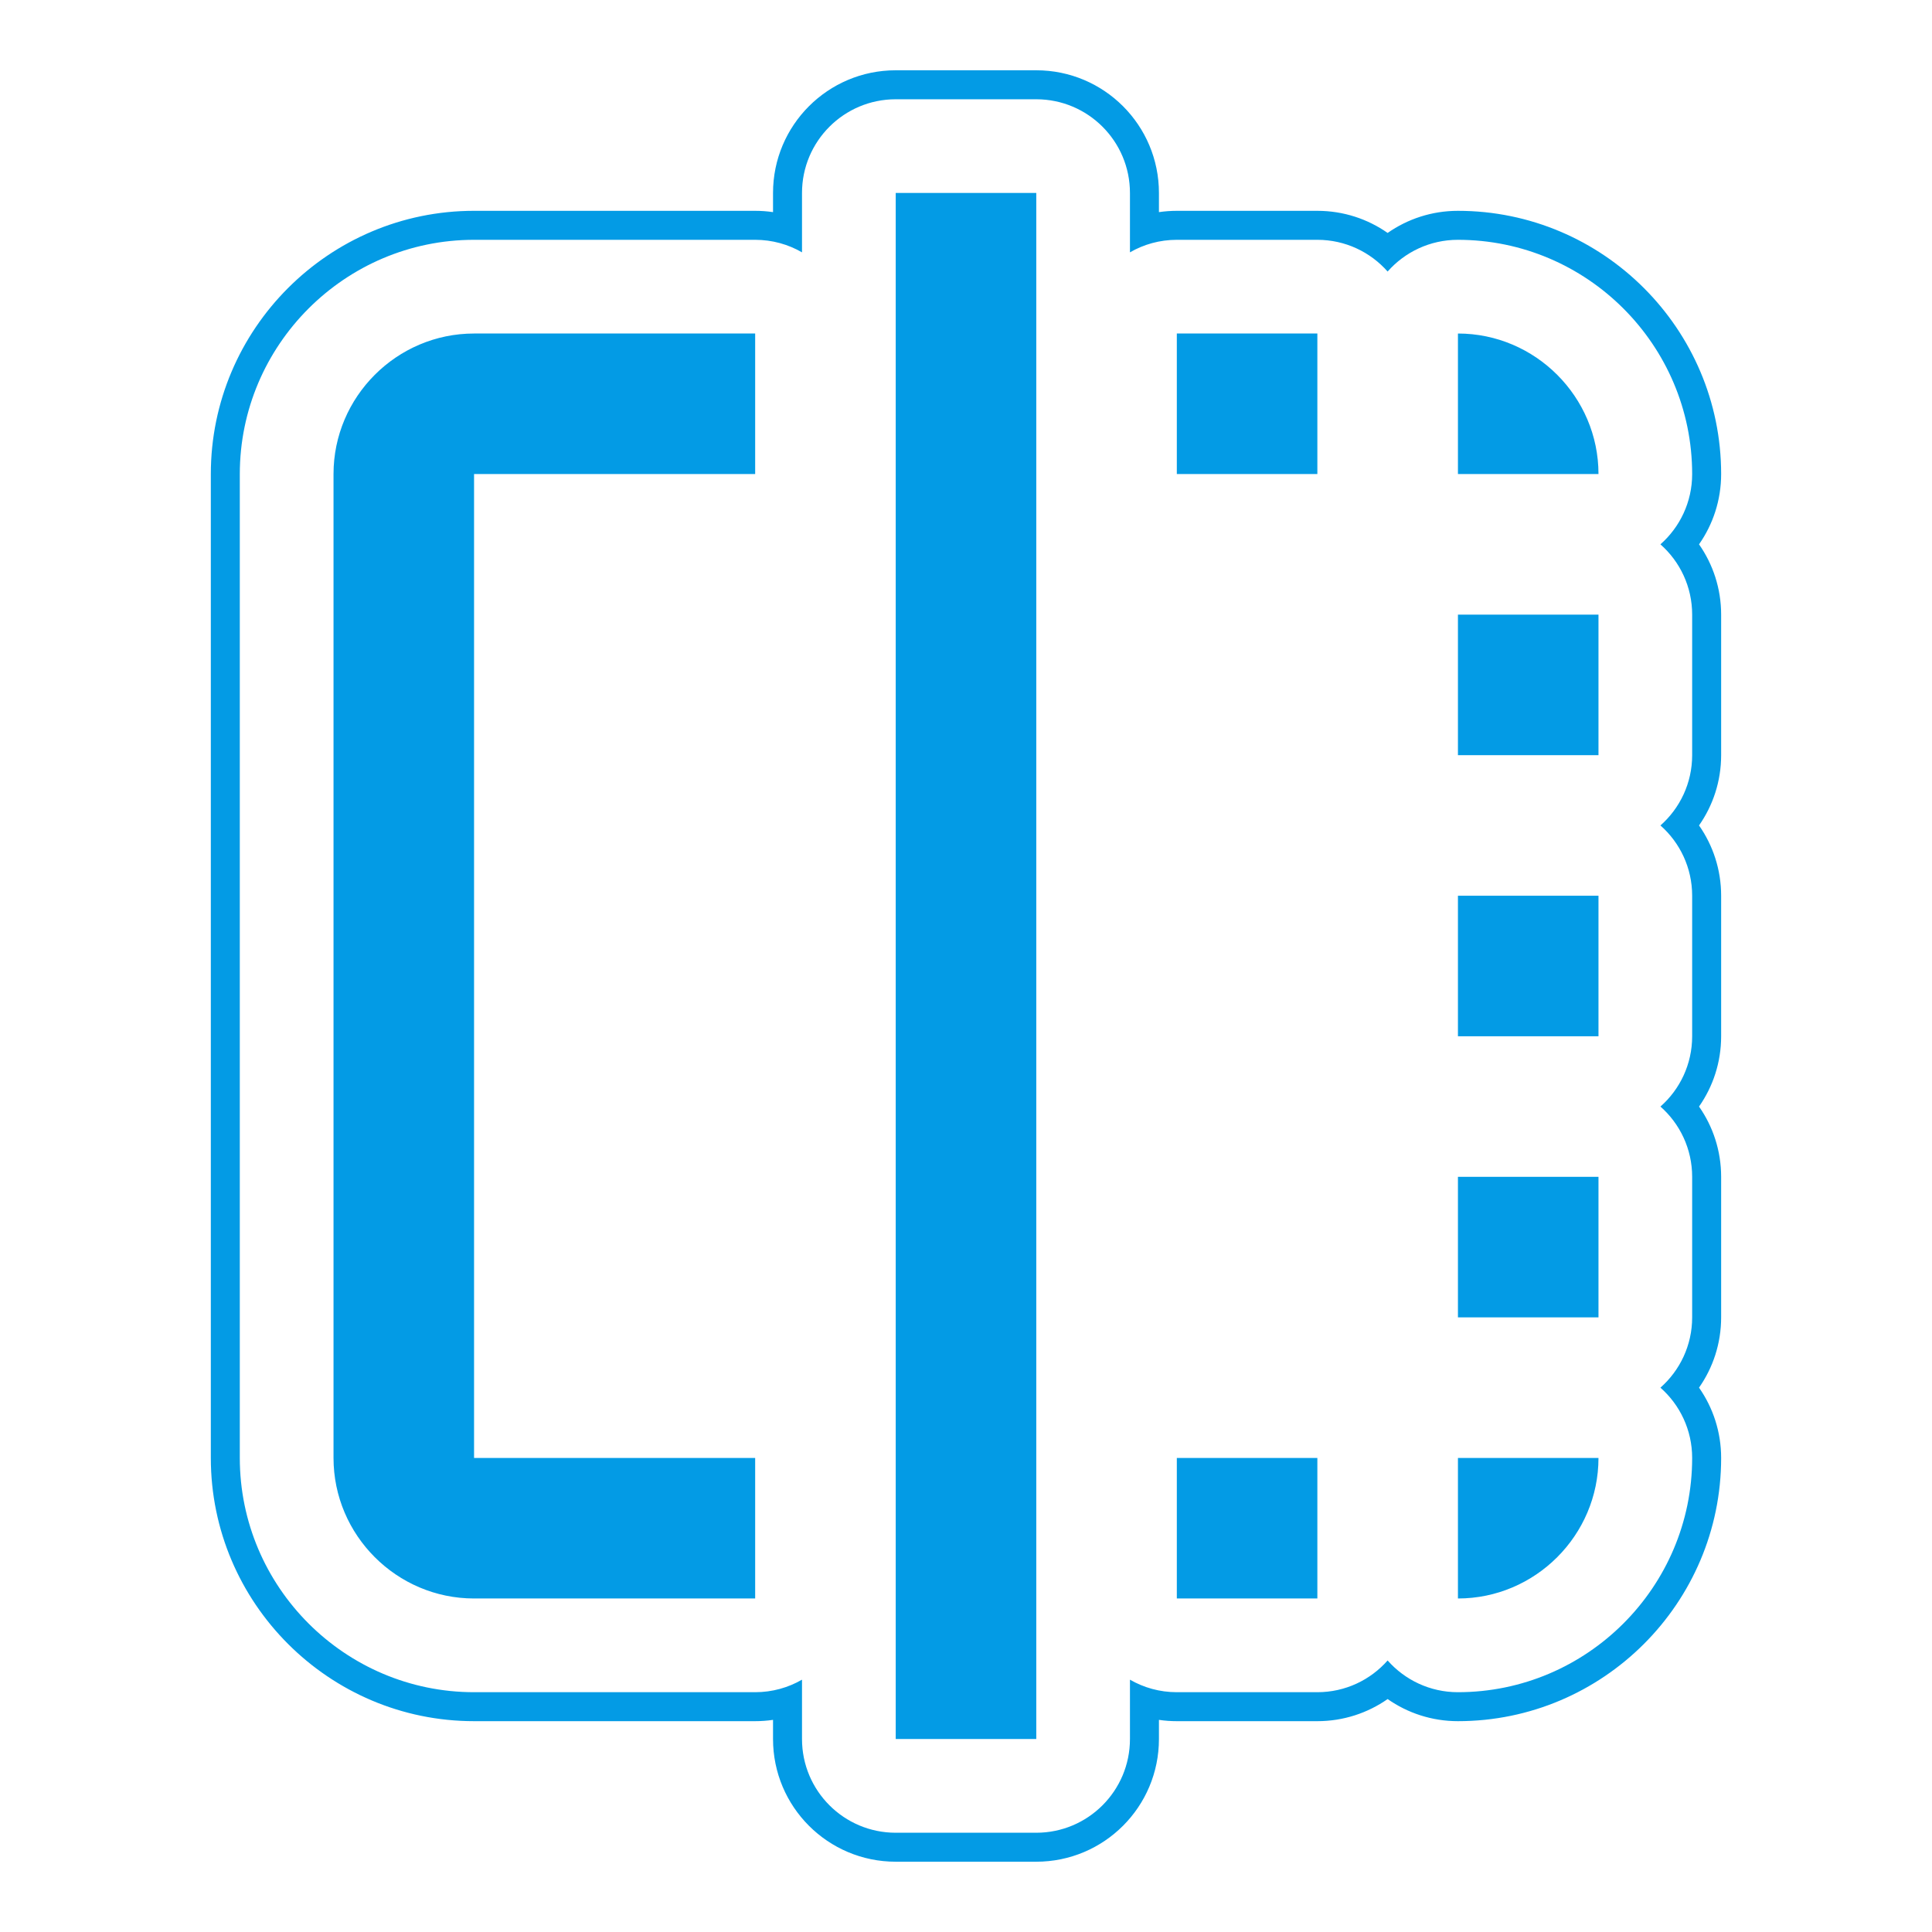 <svg version="1.1" xmlns="http://www.w3.org/2000/svg" xmlns:xlink="http://www.w3.org/1999/xlink" viewBox="0,0,1024,1024">
	<!-- Color names: teamapps-color-1 -->
	<desc>flip icon - Licensed under Apache License v2.0 (http://www.apache.org/licenses/LICENSE-2.0) - Created with Iconfu.com - Derivative work of Material icons (Copyright Google Inc.)</desc>
	<g fill="none" fill-rule="nonzero" style="mix-blend-mode: normal">
		<g color="#039be5" class="teamapps-color-1">
			<path d="M251.26,111.74h148.99c3.21,0 6.37,0.23 9.47,0.69v-10.16c0,-35.91 29.11,-65.02 65.02,-65.02h74.5c35.91,0 65.02,29.11 65.02,65.02v10.16c3.09,-0.45 6.26,-0.69 9.47,-0.69h74.49c13.85,0 26.7,4.34 37.25,11.72c10.55,-7.38 23.4,-11.72 37.25,-11.72c76.88,0 139.52,62.64 139.52,139.52c0,13.85 -4.34,26.7 -11.72,37.25c7.38,10.55 11.72,23.4 11.72,37.25v74.49c0,13.85 -4.34,26.7 -11.72,37.25c7.38,10.55 11.72,23.4 11.72,37.25v74.5c0,13.85 -4.34,26.7 -11.72,37.25c7.38,10.55 11.72,23.4 11.72,37.25v74.49c0,13.85 -4.34,26.7 -11.72,37.25c7.38,10.55 11.72,23.4 11.72,37.25c0,76.88 -62.64,139.52 -139.52,139.52c-13.85,0 -26.7,-4.34 -37.25,-11.72c-10.55,7.38 -23.4,11.72 -37.25,11.72h-74.49c-3.21,0 -6.37,-0.23 -9.47,-0.69v10.16c0,35.91 -29.11,65.02 -65.02,65.02h-74.5c-35.91,0 -65.02,-29.11 -65.02,-65.02v-10.16c-3.09,0.45 -6.26,0.69 -9.47,0.69h-148.99c-76.88,0 -139.52,-62.64 -139.52,-139.52v-521.48c0,-76.88 62.64,-139.52 139.52,-139.52zM127.1,251.26v521.48c0,68.4 55.76,124.16 124.16,124.16h148.99c9.04,0 17.52,-2.42 24.83,-6.64v31.47c0,27.43 22.24,49.66 49.66,49.66h74.5c27.43,0 49.66,-22.24 49.66,-49.66v-31.47c7.3,4.22 15.78,6.64 24.83,6.64h74.49c14.83,0 28.15,-6.5 37.25,-16.82c9.1,10.31 22.42,16.82 37.25,16.82c68.4,0 124.16,-55.76 124.16,-124.16c0,-14.83 -6.5,-28.15 -16.82,-37.25c10.31,-9.1 16.82,-22.42 16.82,-37.25v-74.49c0,-14.83 -6.5,-28.15 -16.81,-37.25c10.31,-9.1 16.81,-22.41 16.81,-37.25v-74.5c0,-14.83 -6.5,-28.15 -16.81,-37.25c10.31,-9.1 16.81,-22.41 16.81,-37.25v-74.49c0,-14.83 -6.5,-28.15 -16.82,-37.25c10.31,-9.1 16.82,-22.42 16.82,-37.25c0,-68.4 -55.76,-124.16 -124.16,-124.16c-14.83,0 -28.15,6.5 -37.25,16.82c-9.1,-10.31 -22.42,-16.82 -37.25,-16.82h-74.49c-9.04,0 -17.52,2.42 -24.83,6.64v-31.47c0,-27.43 -22.24,-49.66 -49.66,-49.66h-74.5c-27.43,0 -49.66,22.24 -49.66,49.66v31.47c-7.3,-4.22 -15.78,-6.64 -24.83,-6.64h-148.99c-68.4,0 -124.16,55.76 -124.16,124.16zM251.26,176.77h148.99v74.49h-148.99v521.48h148.99v74.49h-148.99c-40.97,0 -74.49,-33.52 -74.49,-74.49v-521.48c0,-40.97 33.52,-74.49 74.49,-74.49zM474.75,102.27h74.5v819.45h-74.5zM772.74,325.76h74.49v74.49h-74.49zM772.74,772.74h74.49c0,40.97 -33.52,74.49 -74.49,74.49zM847.23,251.26h-74.49v-74.49c40.97,0 74.49,33.52 74.49,74.49zM772.74,474.75h74.49v74.5h-74.49zM623.74,772.74h74.49v74.49h-74.49zM772.74,623.74h74.49v74.49h-74.49zM623.74,176.77h74.49v74.49h-74.49z" fill="currentColor"/>
		</g>
	</g>
</svg>